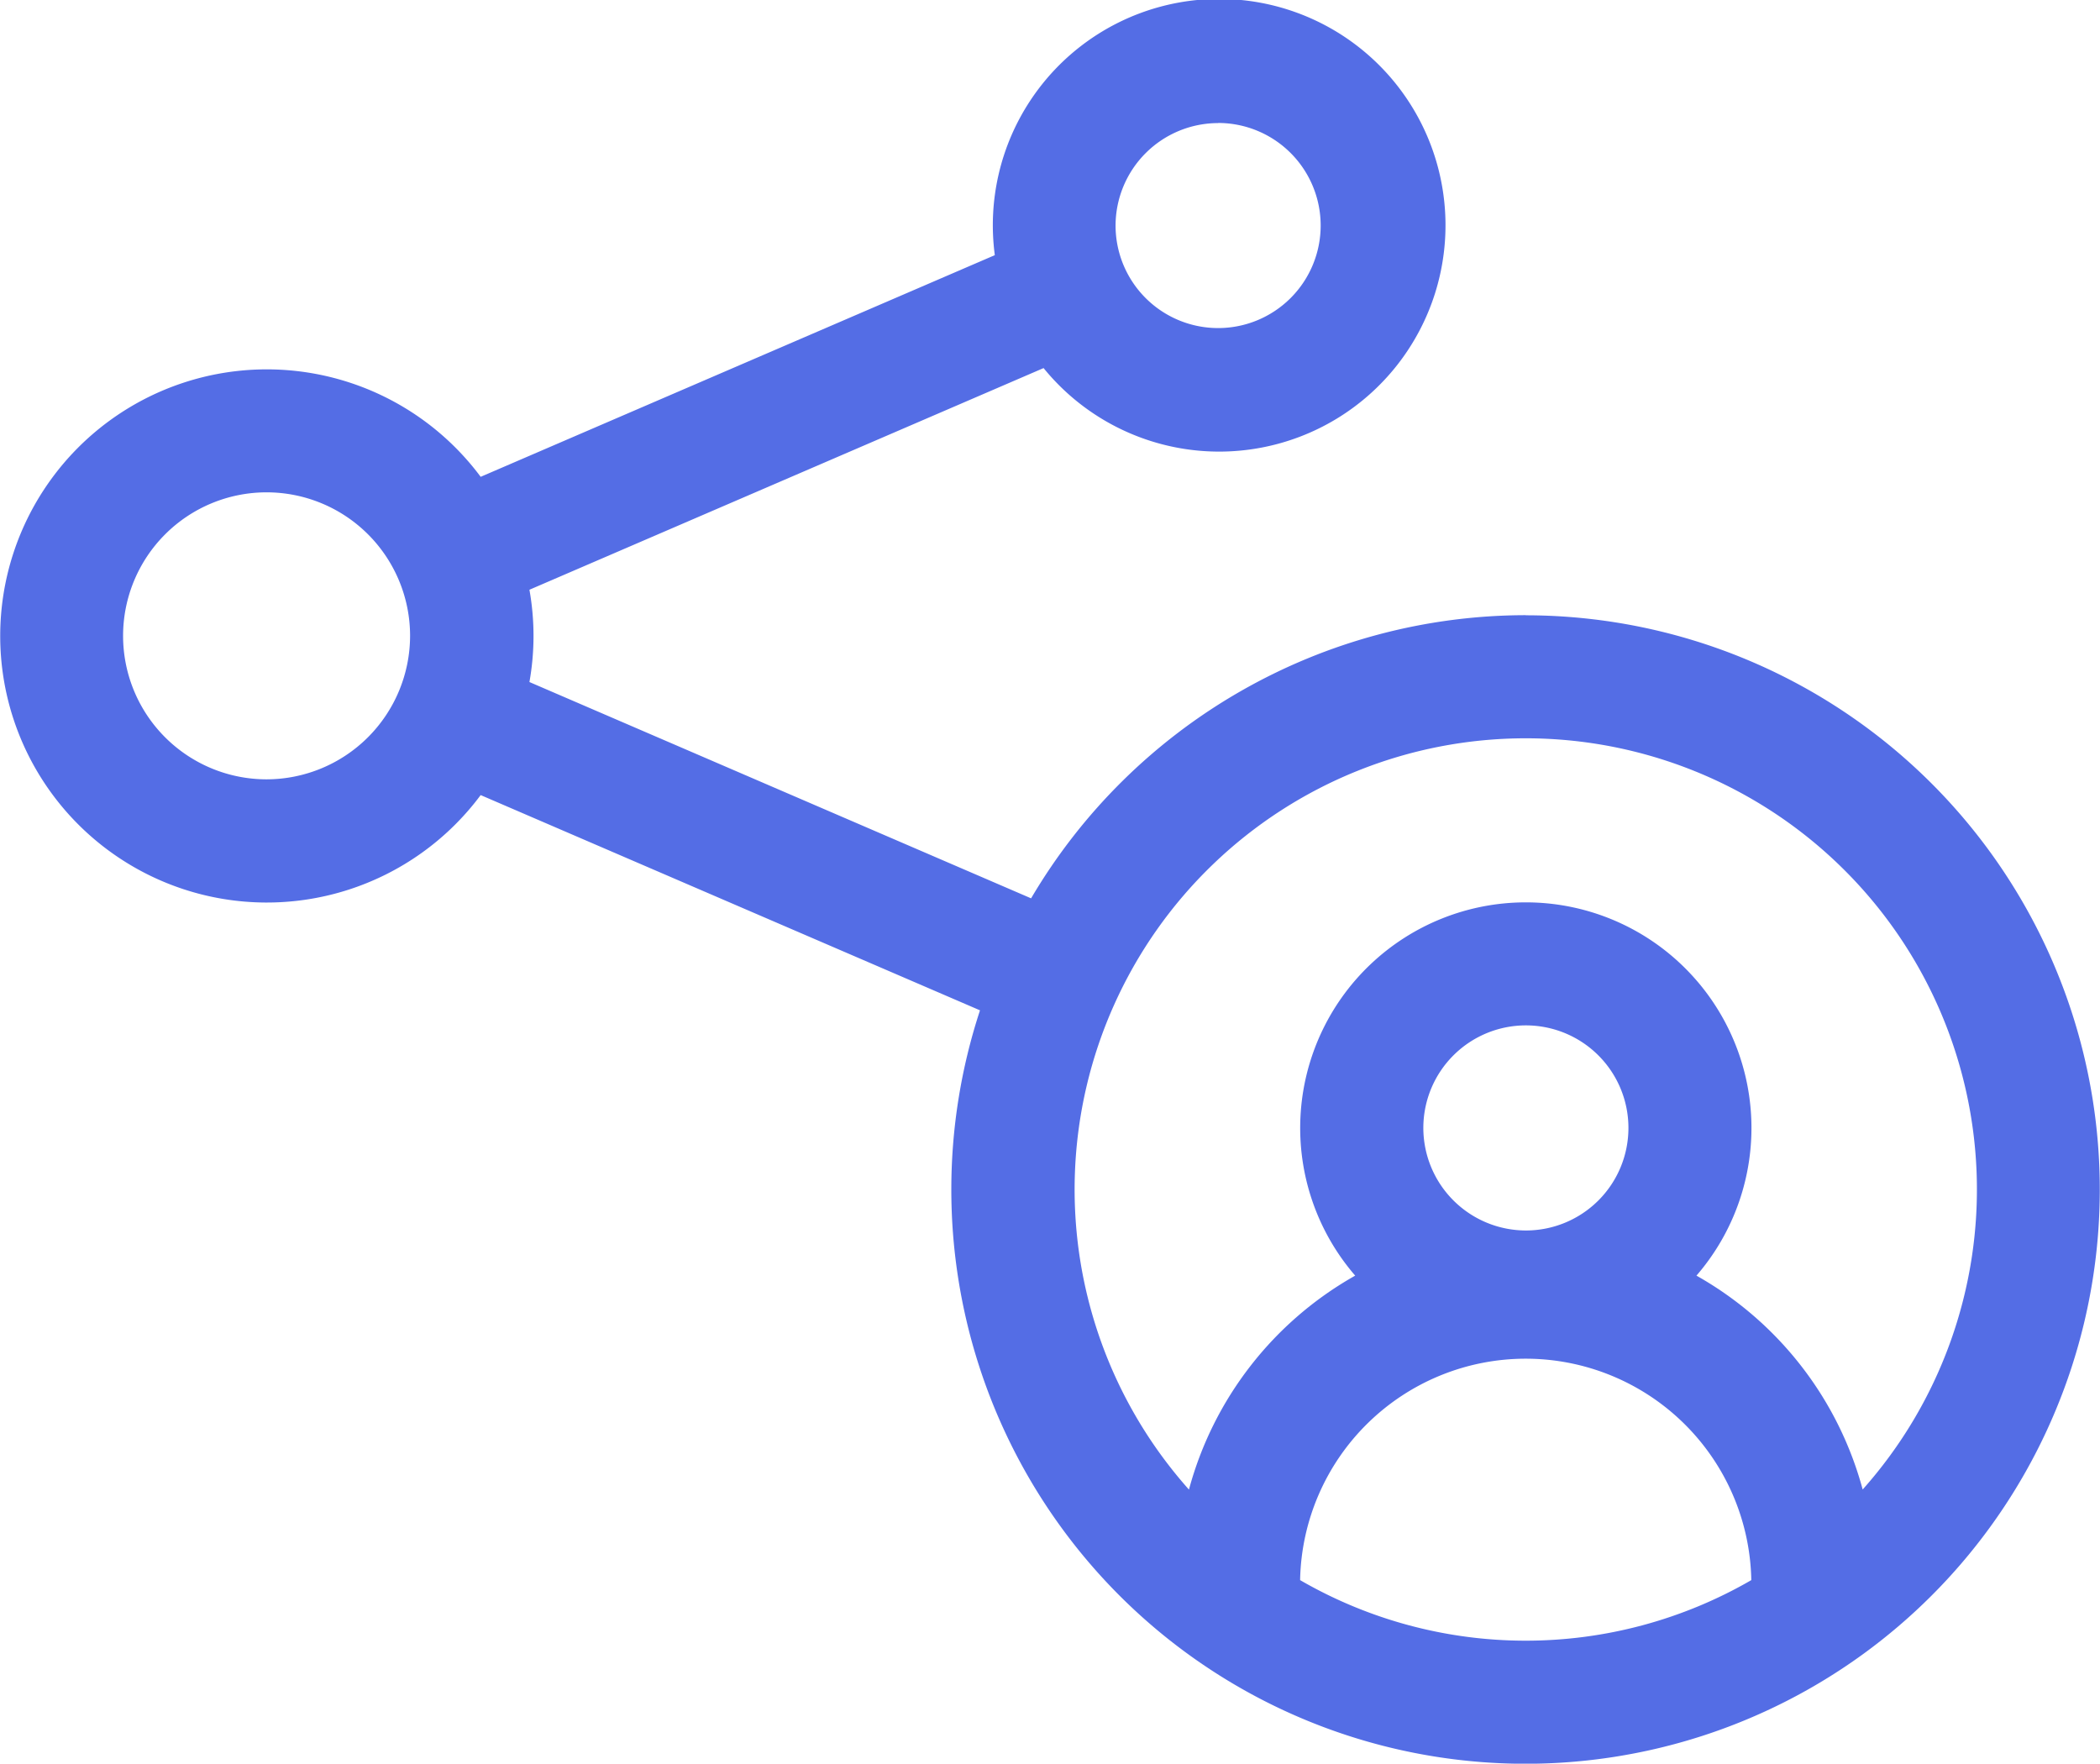 <svg xmlns="http://www.w3.org/2000/svg" width="18" height="15.117" viewBox="0 0 18 15.117">
  <g id="Connections" transform="translate(0 -41)">
    <path id="Path_6769" data-name="Path 6769" d="M13.078,46.273A4.924,4.924,0,0,0,8.838,48.7l-4.3-1.854a2.255,2.255,0,0,0,0-.791l4.407-1.9a1.94,1.94,0,1,0-.418-.968l-4.407,1.9a2.285,2.285,0,1,0,0,2.728L8.4,49.66a4.922,4.922,0,1,0,4.676-3.386Zm-2.637-4.219a.879.879,0,1,1-.879.879A.88.88,0,0,1,10.441,42.055ZM2.285,47.68a1.23,1.23,0,1,1,1.23-1.23A1.232,1.232,0,0,1,2.285,47.68Zm8.859,6.864v-.008a1.934,1.934,0,0,1,3.867,0v.008a3.861,3.861,0,0,1-3.867,0ZM12.2,50.668a.879.879,0,1,1,.879.879A.88.88,0,0,1,12.2,50.668Zm3.766,3.1a3,3,0,0,0-1.425-1.834,1.934,1.934,0,1,0-2.925,0,3,3,0,0,0-1.425,1.834,3.867,3.867,0,1,1,5.774,0Z" fill="#546de5"/>
  </g>
</svg>

